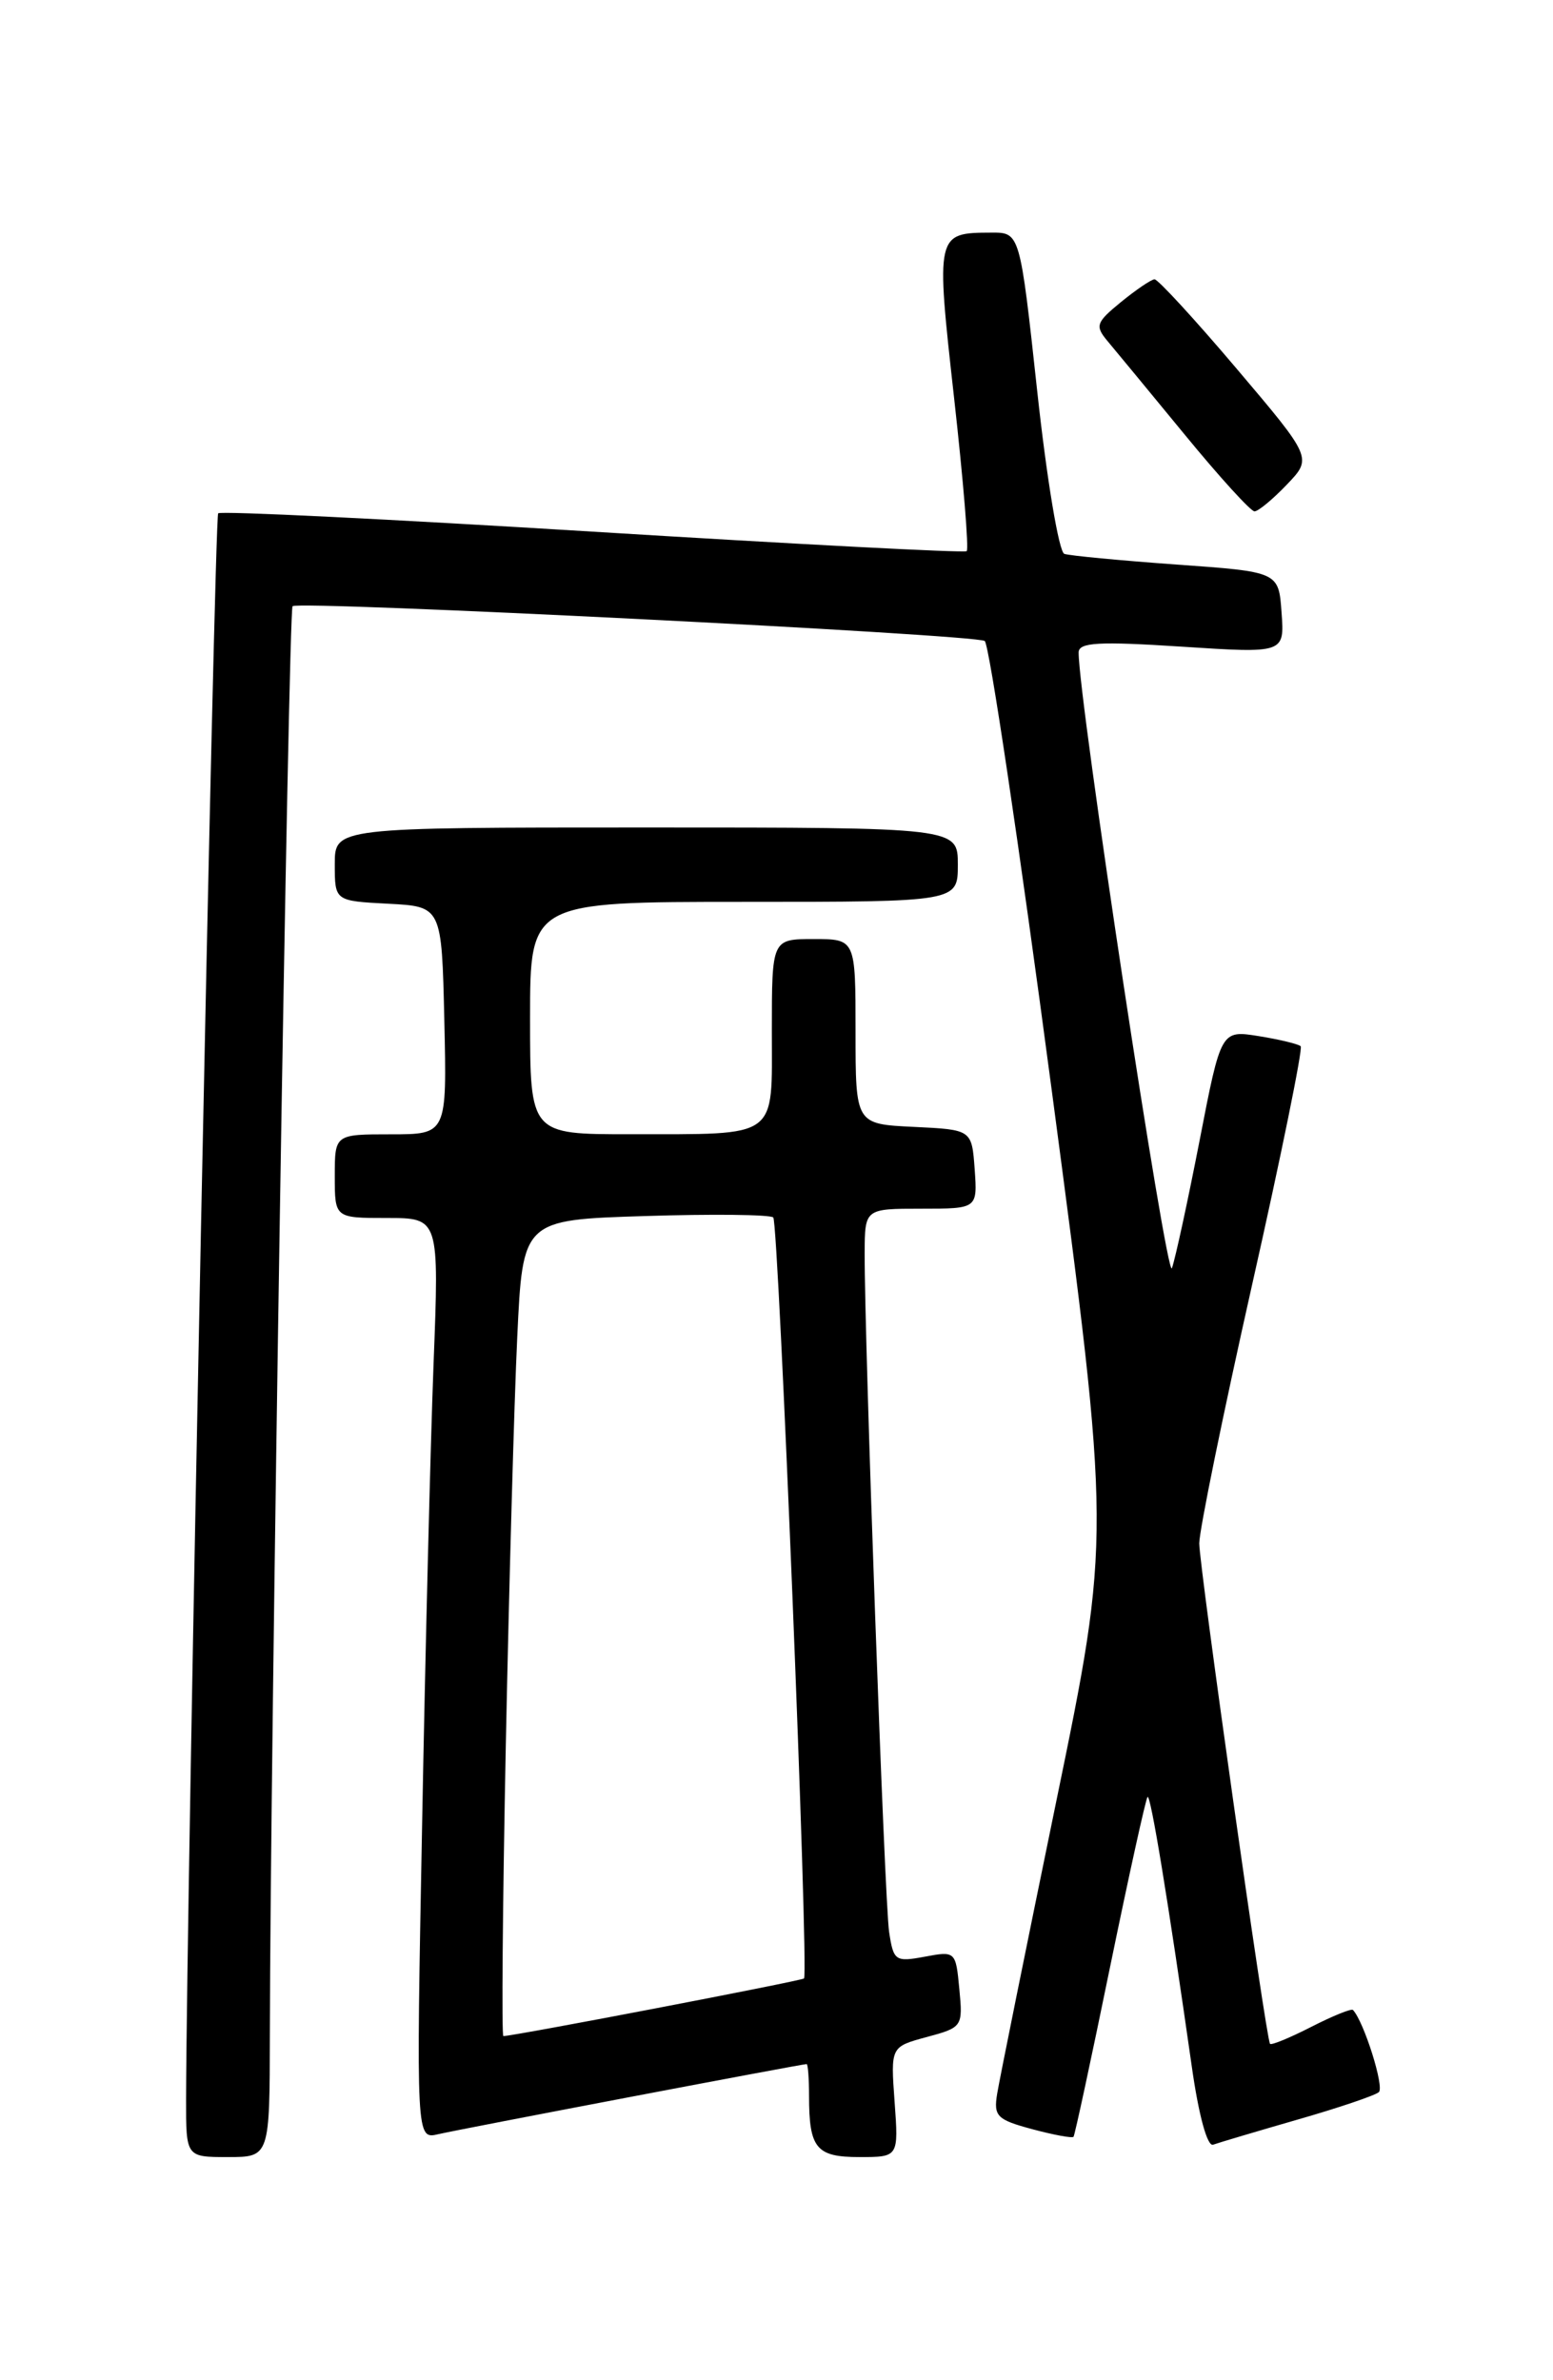 <?xml version="1.0" encoding="UTF-8" standalone="no"?>
<!DOCTYPE svg PUBLIC "-//W3C//DTD SVG 1.1//EN" "http://www.w3.org/Graphics/SVG/1.1/DTD/svg11.dtd" >
<svg xmlns="http://www.w3.org/2000/svg" xmlns:xlink="http://www.w3.org/1999/xlink" version="1.1" viewBox="0 0 167 256">
 <g >
 <path fill="currentColor"
d=" M 29.02 218.75 C 29.06 188.81 31.02 65.64 31.46 65.20 C 32.09 64.58 104.76 68.23 105.89 68.94 C 106.37 69.25 109.62 91.04 113.11 117.36 C 119.46 165.23 119.46 165.23 113.56 193.86 C 110.32 209.61 107.47 223.71 107.23 225.18 C 106.83 227.61 107.20 227.98 111.00 229.00 C 113.31 229.62 115.31 229.99 115.44 229.82 C 115.58 229.64 117.35 221.42 119.37 211.55 C 121.40 201.68 123.21 193.46 123.40 193.27 C 123.73 192.94 125.61 204.39 128.16 222.28 C 128.90 227.51 129.83 230.90 130.45 230.67 C 131.03 230.46 135.10 229.25 139.50 227.98 C 143.90 226.72 147.85 225.38 148.27 225.02 C 148.89 224.49 146.68 217.46 145.49 216.18 C 145.33 216.00 143.31 216.82 141.00 218.00 C 138.69 219.18 136.70 220.00 136.57 219.82 C 136.13 219.24 128.98 168.57 128.96 166.00 C 128.96 164.62 131.51 152.13 134.63 138.24 C 137.76 124.35 140.11 112.78 139.87 112.53 C 139.62 112.29 137.60 111.80 135.36 111.44 C 131.30 110.79 131.30 110.79 129.00 122.65 C 127.73 129.17 126.39 135.36 126.02 136.40 C 125.48 137.92 115.95 75.03 115.99 70.17 C 116.00 69.09 118.15 68.97 127.06 69.55 C 138.13 70.27 138.13 70.27 137.81 65.88 C 137.50 61.50 137.50 61.50 126.50 60.72 C 120.45 60.28 115.03 59.77 114.45 59.57 C 113.87 59.38 112.56 51.52 111.54 42.11 C 109.68 25.00 109.68 25.00 106.59 25.02 C 100.64 25.04 100.62 25.10 102.60 42.83 C 103.59 51.69 104.20 59.09 103.95 59.28 C 103.70 59.48 85.60 58.53 63.72 57.18 C 41.84 55.83 23.72 54.94 23.46 55.21 C 23.06 55.61 20.06 204.08 20.01 225.75 C 20.00 232.00 20.00 232.00 24.50 232.00 C 29.00 232.00 29.00 232.00 29.02 218.75 Z  M 96.20 226.07 C 95.77 220.14 95.77 220.14 99.66 219.09 C 103.49 218.06 103.55 217.97 103.16 213.93 C 102.78 209.87 102.74 209.83 99.44 210.45 C 96.27 211.04 96.08 210.90 95.61 207.79 C 95.12 204.57 92.95 144.10 92.98 134.75 C 93.00 130.00 93.00 130.00 99.06 130.00 C 105.11 130.00 105.11 130.00 104.81 125.75 C 104.50 121.50 104.50 121.50 98.25 121.20 C 92.00 120.90 92.00 120.90 92.00 110.95 C 92.00 101.00 92.00 101.00 87.50 101.00 C 83.00 101.00 83.00 101.00 83.00 110.88 C 83.00 122.62 83.90 121.97 67.75 121.99 C 57.00 122.00 57.00 122.00 57.00 109.50 C 57.00 97.00 57.00 97.00 80.00 97.00 C 103.00 97.00 103.00 97.00 103.00 93.00 C 103.00 89.00 103.00 89.00 69.50 89.00 C 36.00 89.00 36.00 89.00 36.00 92.95 C 36.00 96.90 36.00 96.90 41.75 97.20 C 47.50 97.50 47.50 97.50 47.78 109.75 C 48.06 122.00 48.06 122.00 42.03 122.00 C 36.00 122.00 36.00 122.00 36.00 126.50 C 36.00 131.00 36.00 131.00 41.61 131.00 C 47.23 131.00 47.23 131.00 46.62 146.75 C 46.29 155.41 45.73 177.71 45.39 196.30 C 44.75 230.10 44.75 230.10 47.13 229.54 C 49.40 229.01 86.21 222.00 86.74 222.00 C 86.88 222.00 87.00 223.54 87.00 225.42 C 87.00 231.07 87.77 232.00 92.42 232.00 C 96.63 232.00 96.63 232.00 96.20 226.07 Z  M 138.37 52.13 C 141.12 49.26 141.12 49.26 132.96 39.63 C 128.47 34.33 124.50 30.02 124.15 30.04 C 123.79 30.06 122.17 31.16 120.55 32.48 C 117.85 34.69 117.73 35.05 119.11 36.70 C 119.94 37.69 123.67 42.21 127.40 46.75 C 131.12 51.29 134.50 55.00 134.90 55.00 C 135.30 55.00 136.86 53.71 138.37 52.13 Z  M 54.39 187.75 C 54.74 170.56 55.29 150.81 55.62 143.85 C 56.21 131.20 56.21 131.20 69.36 130.79 C 76.59 130.56 82.79 130.63 83.15 130.94 C 83.72 131.43 86.99 212.06 86.46 212.79 C 86.29 213.03 55.33 218.97 54.13 218.99 C 53.93 219.00 54.05 204.94 54.39 187.75 Z "/>
</g>
</svg>